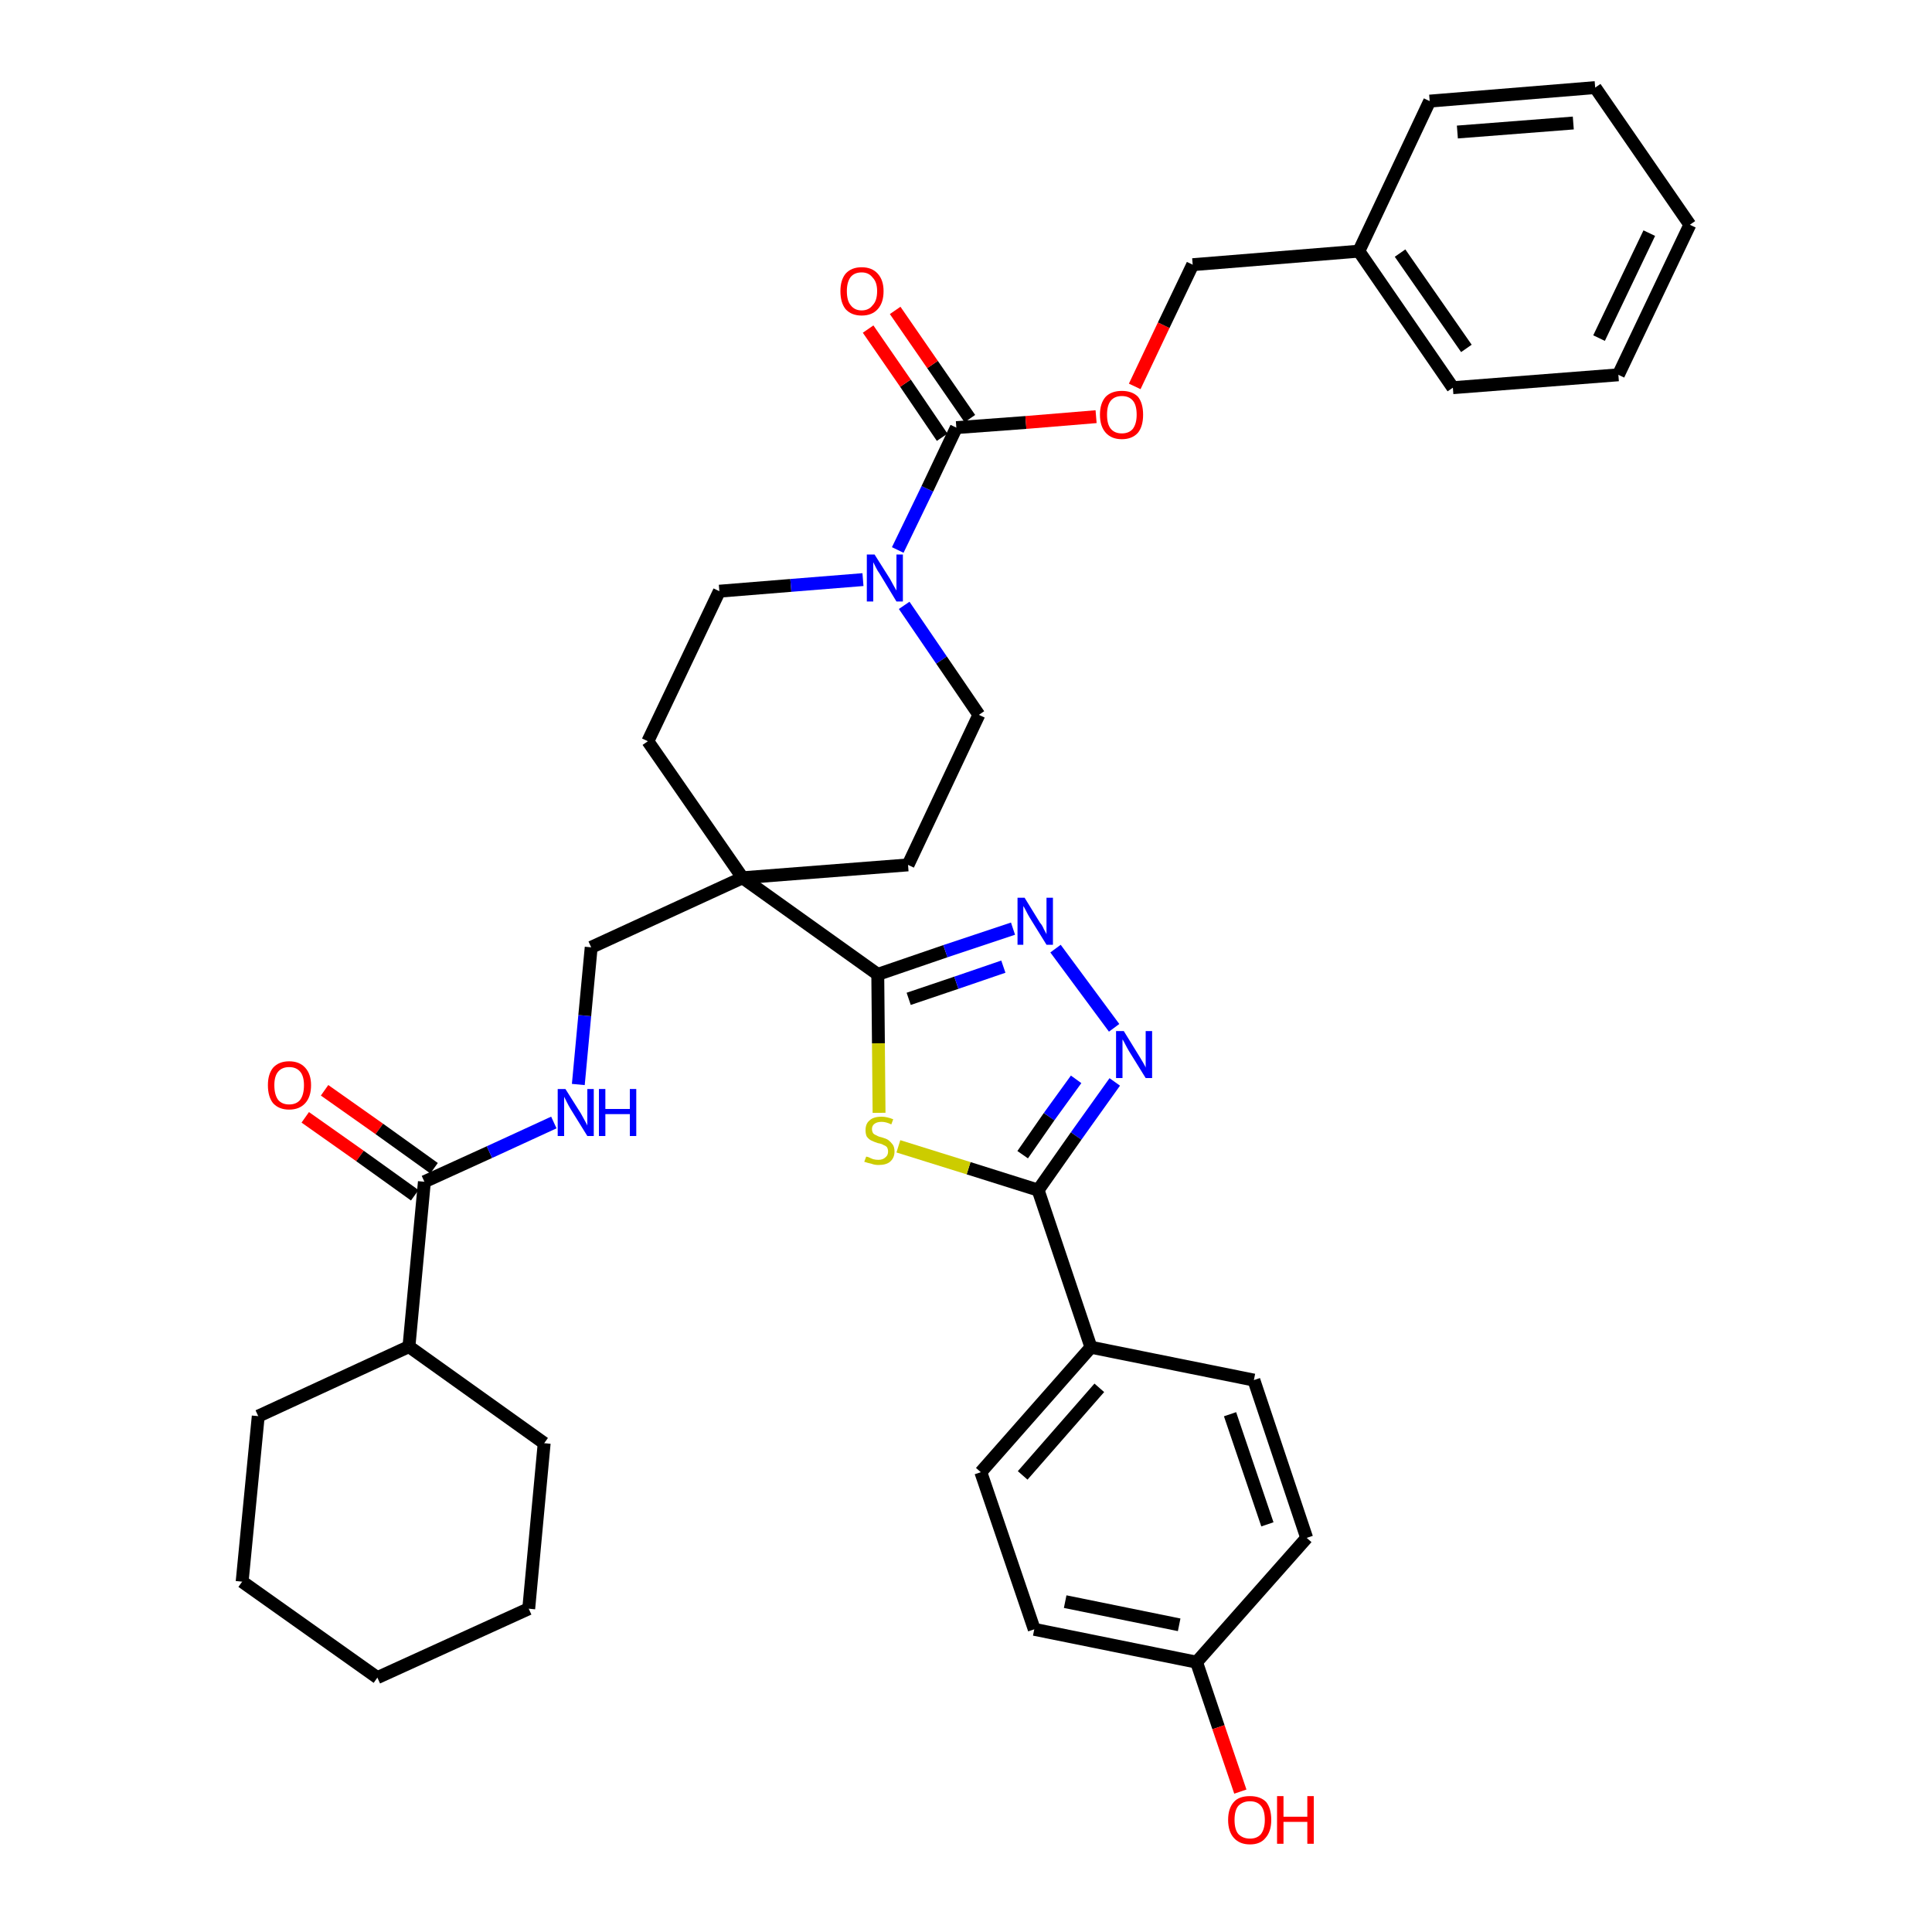 <?xml version='1.0' encoding='iso-8859-1'?>
<svg version='1.1' baseProfile='full'
              xmlns='http://www.w3.org/2000/svg'
                      xmlns:rdkit='http://www.rdkit.org/xml'
                      xmlns:xlink='http://www.w3.org/1999/xlink'
                  xml:space='preserve'
width='300px' height='300px' viewBox='0 0 300 300'>
<!-- END OF HEADER -->
<path class='bond-0 atom-0 atom-1' d='M 47.4,173.5 L 55.9,179.5' style='fill:none;fill-rule:evenodd;stroke:#FF0000;stroke-width:2.0px;stroke-linecap:butt;stroke-linejoin:miter;stroke-opacity:1' />
<path class='bond-0 atom-0 atom-1' d='M 55.9,179.5 L 64.4,185.6' style='fill:none;fill-rule:evenodd;stroke:#000000;stroke-width:2.0px;stroke-linecap:butt;stroke-linejoin:miter;stroke-opacity:1' />
<path class='bond-0 atom-0 atom-1' d='M 50.4,169.3 L 58.9,175.3' style='fill:none;fill-rule:evenodd;stroke:#FF0000;stroke-width:2.0px;stroke-linecap:butt;stroke-linejoin:miter;stroke-opacity:1' />
<path class='bond-0 atom-0 atom-1' d='M 58.9,175.3 L 67.4,181.4' style='fill:none;fill-rule:evenodd;stroke:#000000;stroke-width:2.0px;stroke-linecap:butt;stroke-linejoin:miter;stroke-opacity:1' />
<path class='bond-1 atom-1 atom-2' d='M 65.9,183.5 L 76.0,178.9' style='fill:none;fill-rule:evenodd;stroke:#000000;stroke-width:2.0px;stroke-linecap:butt;stroke-linejoin:miter;stroke-opacity:1' />
<path class='bond-1 atom-1 atom-2' d='M 76.0,178.9 L 86.0,174.3' style='fill:none;fill-rule:evenodd;stroke:#0000FF;stroke-width:2.0px;stroke-linecap:butt;stroke-linejoin:miter;stroke-opacity:1' />
<path class='bond-31 atom-1 atom-32' d='M 65.9,183.5 L 63.5,209.1' style='fill:none;fill-rule:evenodd;stroke:#000000;stroke-width:2.0px;stroke-linecap:butt;stroke-linejoin:miter;stroke-opacity:1' />
<path class='bond-2 atom-2 atom-3' d='M 89.8,168.4 L 90.8,157.7' style='fill:none;fill-rule:evenodd;stroke:#0000FF;stroke-width:2.0px;stroke-linecap:butt;stroke-linejoin:miter;stroke-opacity:1' />
<path class='bond-2 atom-2 atom-3' d='M 90.8,157.7 L 91.8,147.1' style='fill:none;fill-rule:evenodd;stroke:#000000;stroke-width:2.0px;stroke-linecap:butt;stroke-linejoin:miter;stroke-opacity:1' />
<path class='bond-3 atom-3 atom-4' d='M 91.8,147.1 L 115.3,136.3' style='fill:none;fill-rule:evenodd;stroke:#000000;stroke-width:2.0px;stroke-linecap:butt;stroke-linejoin:miter;stroke-opacity:1' />
<path class='bond-4 atom-4 atom-5' d='M 115.3,136.3 L 136.3,151.3' style='fill:none;fill-rule:evenodd;stroke:#000000;stroke-width:2.0px;stroke-linecap:butt;stroke-linejoin:miter;stroke-opacity:1' />
<path class='bond-16 atom-4 atom-17' d='M 115.3,136.3 L 100.6,115.1' style='fill:none;fill-rule:evenodd;stroke:#000000;stroke-width:2.0px;stroke-linecap:butt;stroke-linejoin:miter;stroke-opacity:1' />
<path class='bond-37 atom-31 atom-4' d='M 141.0,134.3 L 115.3,136.3' style='fill:none;fill-rule:evenodd;stroke:#000000;stroke-width:2.0px;stroke-linecap:butt;stroke-linejoin:miter;stroke-opacity:1' />
<path class='bond-5 atom-5 atom-6' d='M 136.3,151.3 L 146.8,147.7' style='fill:none;fill-rule:evenodd;stroke:#000000;stroke-width:2.0px;stroke-linecap:butt;stroke-linejoin:miter;stroke-opacity:1' />
<path class='bond-5 atom-5 atom-6' d='M 146.8,147.7 L 157.3,144.2' style='fill:none;fill-rule:evenodd;stroke:#0000FF;stroke-width:2.0px;stroke-linecap:butt;stroke-linejoin:miter;stroke-opacity:1' />
<path class='bond-5 atom-5 atom-6' d='M 141.1,155.1 L 148.5,152.6' style='fill:none;fill-rule:evenodd;stroke:#000000;stroke-width:2.0px;stroke-linecap:butt;stroke-linejoin:miter;stroke-opacity:1' />
<path class='bond-5 atom-5 atom-6' d='M 148.5,152.6 L 155.8,150.1' style='fill:none;fill-rule:evenodd;stroke:#0000FF;stroke-width:2.0px;stroke-linecap:butt;stroke-linejoin:miter;stroke-opacity:1' />
<path class='bond-39 atom-16 atom-5' d='M 136.5,172.8 L 136.4,162.0' style='fill:none;fill-rule:evenodd;stroke:#CCCC00;stroke-width:2.0px;stroke-linecap:butt;stroke-linejoin:miter;stroke-opacity:1' />
<path class='bond-39 atom-16 atom-5' d='M 136.4,162.0 L 136.3,151.3' style='fill:none;fill-rule:evenodd;stroke:#000000;stroke-width:2.0px;stroke-linecap:butt;stroke-linejoin:miter;stroke-opacity:1' />
<path class='bond-6 atom-6 atom-7' d='M 163.9,147.3 L 173.0,159.6' style='fill:none;fill-rule:evenodd;stroke:#0000FF;stroke-width:2.0px;stroke-linecap:butt;stroke-linejoin:miter;stroke-opacity:1' />
<path class='bond-7 atom-7 atom-8' d='M 173.1,168.0 L 167.1,176.4' style='fill:none;fill-rule:evenodd;stroke:#0000FF;stroke-width:2.0px;stroke-linecap:butt;stroke-linejoin:miter;stroke-opacity:1' />
<path class='bond-7 atom-7 atom-8' d='M 167.1,176.4 L 161.2,184.8' style='fill:none;fill-rule:evenodd;stroke:#000000;stroke-width:2.0px;stroke-linecap:butt;stroke-linejoin:miter;stroke-opacity:1' />
<path class='bond-7 atom-7 atom-8' d='M 167.1,167.6 L 162.9,173.4' style='fill:none;fill-rule:evenodd;stroke:#0000FF;stroke-width:2.0px;stroke-linecap:butt;stroke-linejoin:miter;stroke-opacity:1' />
<path class='bond-7 atom-7 atom-8' d='M 162.9,173.4 L 158.8,179.3' style='fill:none;fill-rule:evenodd;stroke:#000000;stroke-width:2.0px;stroke-linecap:butt;stroke-linejoin:miter;stroke-opacity:1' />
<path class='bond-8 atom-8 atom-9' d='M 161.2,184.8 L 169.4,209.2' style='fill:none;fill-rule:evenodd;stroke:#000000;stroke-width:2.0px;stroke-linecap:butt;stroke-linejoin:miter;stroke-opacity:1' />
<path class='bond-15 atom-8 atom-16' d='M 161.2,184.8 L 150.4,181.4' style='fill:none;fill-rule:evenodd;stroke:#000000;stroke-width:2.0px;stroke-linecap:butt;stroke-linejoin:miter;stroke-opacity:1' />
<path class='bond-15 atom-8 atom-16' d='M 150.4,181.4 L 139.5,178.0' style='fill:none;fill-rule:evenodd;stroke:#CCCC00;stroke-width:2.0px;stroke-linecap:butt;stroke-linejoin:miter;stroke-opacity:1' />
<path class='bond-9 atom-9 atom-10' d='M 169.4,209.2 L 152.3,228.6' style='fill:none;fill-rule:evenodd;stroke:#000000;stroke-width:2.0px;stroke-linecap:butt;stroke-linejoin:miter;stroke-opacity:1' />
<path class='bond-9 atom-9 atom-10' d='M 170.7,215.5 L 158.8,229.1' style='fill:none;fill-rule:evenodd;stroke:#000000;stroke-width:2.0px;stroke-linecap:butt;stroke-linejoin:miter;stroke-opacity:1' />
<path class='bond-41 atom-15 atom-9' d='M 194.7,214.3 L 169.4,209.2' style='fill:none;fill-rule:evenodd;stroke:#000000;stroke-width:2.0px;stroke-linecap:butt;stroke-linejoin:miter;stroke-opacity:1' />
<path class='bond-10 atom-10 atom-11' d='M 152.3,228.6 L 160.6,253.0' style='fill:none;fill-rule:evenodd;stroke:#000000;stroke-width:2.0px;stroke-linecap:butt;stroke-linejoin:miter;stroke-opacity:1' />
<path class='bond-11 atom-11 atom-12' d='M 160.6,253.0 L 185.8,258.1' style='fill:none;fill-rule:evenodd;stroke:#000000;stroke-width:2.0px;stroke-linecap:butt;stroke-linejoin:miter;stroke-opacity:1' />
<path class='bond-11 atom-11 atom-12' d='M 165.4,248.7 L 183.1,252.3' style='fill:none;fill-rule:evenodd;stroke:#000000;stroke-width:2.0px;stroke-linecap:butt;stroke-linejoin:miter;stroke-opacity:1' />
<path class='bond-12 atom-12 atom-13' d='M 185.8,258.1 L 189.2,268.2' style='fill:none;fill-rule:evenodd;stroke:#000000;stroke-width:2.0px;stroke-linecap:butt;stroke-linejoin:miter;stroke-opacity:1' />
<path class='bond-12 atom-12 atom-13' d='M 189.2,268.2 L 192.6,278.2' style='fill:none;fill-rule:evenodd;stroke:#FF0000;stroke-width:2.0px;stroke-linecap:butt;stroke-linejoin:miter;stroke-opacity:1' />
<path class='bond-13 atom-12 atom-14' d='M 185.8,258.1 L 202.9,238.8' style='fill:none;fill-rule:evenodd;stroke:#000000;stroke-width:2.0px;stroke-linecap:butt;stroke-linejoin:miter;stroke-opacity:1' />
<path class='bond-14 atom-14 atom-15' d='M 202.9,238.8 L 194.7,214.3' style='fill:none;fill-rule:evenodd;stroke:#000000;stroke-width:2.0px;stroke-linecap:butt;stroke-linejoin:miter;stroke-opacity:1' />
<path class='bond-14 atom-14 atom-15' d='M 196.8,236.7 L 191.0,219.6' style='fill:none;fill-rule:evenodd;stroke:#000000;stroke-width:2.0px;stroke-linecap:butt;stroke-linejoin:miter;stroke-opacity:1' />
<path class='bond-17 atom-17 atom-18' d='M 100.6,115.1 L 111.7,91.8' style='fill:none;fill-rule:evenodd;stroke:#000000;stroke-width:2.0px;stroke-linecap:butt;stroke-linejoin:miter;stroke-opacity:1' />
<path class='bond-18 atom-18 atom-19' d='M 111.7,91.8 L 122.8,90.9' style='fill:none;fill-rule:evenodd;stroke:#000000;stroke-width:2.0px;stroke-linecap:butt;stroke-linejoin:miter;stroke-opacity:1' />
<path class='bond-18 atom-18 atom-19' d='M 122.8,90.9 L 134.0,90.0' style='fill:none;fill-rule:evenodd;stroke:#0000FF;stroke-width:2.0px;stroke-linecap:butt;stroke-linejoin:miter;stroke-opacity:1' />
<path class='bond-19 atom-19 atom-20' d='M 139.4,85.4 L 144.0,75.9' style='fill:none;fill-rule:evenodd;stroke:#0000FF;stroke-width:2.0px;stroke-linecap:butt;stroke-linejoin:miter;stroke-opacity:1' />
<path class='bond-19 atom-19 atom-20' d='M 144.0,75.9 L 148.5,66.4' style='fill:none;fill-rule:evenodd;stroke:#000000;stroke-width:2.0px;stroke-linecap:butt;stroke-linejoin:miter;stroke-opacity:1' />
<path class='bond-29 atom-19 atom-30' d='M 140.4,94.0 L 146.2,102.5' style='fill:none;fill-rule:evenodd;stroke:#0000FF;stroke-width:2.0px;stroke-linecap:butt;stroke-linejoin:miter;stroke-opacity:1' />
<path class='bond-29 atom-19 atom-30' d='M 146.2,102.5 L 152.0,111.0' style='fill:none;fill-rule:evenodd;stroke:#000000;stroke-width:2.0px;stroke-linecap:butt;stroke-linejoin:miter;stroke-opacity:1' />
<path class='bond-20 atom-20 atom-21' d='M 150.6,65.0 L 144.8,56.6' style='fill:none;fill-rule:evenodd;stroke:#000000;stroke-width:2.0px;stroke-linecap:butt;stroke-linejoin:miter;stroke-opacity:1' />
<path class='bond-20 atom-20 atom-21' d='M 144.8,56.6 L 139.0,48.2' style='fill:none;fill-rule:evenodd;stroke:#FF0000;stroke-width:2.0px;stroke-linecap:butt;stroke-linejoin:miter;stroke-opacity:1' />
<path class='bond-20 atom-20 atom-21' d='M 146.3,67.9 L 140.6,59.5' style='fill:none;fill-rule:evenodd;stroke:#000000;stroke-width:2.0px;stroke-linecap:butt;stroke-linejoin:miter;stroke-opacity:1' />
<path class='bond-20 atom-20 atom-21' d='M 140.6,59.5 L 134.8,51.1' style='fill:none;fill-rule:evenodd;stroke:#FF0000;stroke-width:2.0px;stroke-linecap:butt;stroke-linejoin:miter;stroke-opacity:1' />
<path class='bond-21 atom-20 atom-22' d='M 148.5,66.4 L 159.3,65.6' style='fill:none;fill-rule:evenodd;stroke:#000000;stroke-width:2.0px;stroke-linecap:butt;stroke-linejoin:miter;stroke-opacity:1' />
<path class='bond-21 atom-20 atom-22' d='M 159.3,65.6 L 170.2,64.7' style='fill:none;fill-rule:evenodd;stroke:#FF0000;stroke-width:2.0px;stroke-linecap:butt;stroke-linejoin:miter;stroke-opacity:1' />
<path class='bond-22 atom-22 atom-23' d='M 176.2,60.0 L 180.7,50.5' style='fill:none;fill-rule:evenodd;stroke:#FF0000;stroke-width:2.0px;stroke-linecap:butt;stroke-linejoin:miter;stroke-opacity:1' />
<path class='bond-22 atom-22 atom-23' d='M 180.7,50.5 L 185.2,41.1' style='fill:none;fill-rule:evenodd;stroke:#000000;stroke-width:2.0px;stroke-linecap:butt;stroke-linejoin:miter;stroke-opacity:1' />
<path class='bond-23 atom-23 atom-24' d='M 185.2,41.1 L 211.0,39.0' style='fill:none;fill-rule:evenodd;stroke:#000000;stroke-width:2.0px;stroke-linecap:butt;stroke-linejoin:miter;stroke-opacity:1' />
<path class='bond-24 atom-24 atom-25' d='M 211.0,39.0 L 225.6,60.2' style='fill:none;fill-rule:evenodd;stroke:#000000;stroke-width:2.0px;stroke-linecap:butt;stroke-linejoin:miter;stroke-opacity:1' />
<path class='bond-24 atom-24 atom-25' d='M 217.4,39.3 L 227.7,54.1' style='fill:none;fill-rule:evenodd;stroke:#000000;stroke-width:2.0px;stroke-linecap:butt;stroke-linejoin:miter;stroke-opacity:1' />
<path class='bond-40 atom-29 atom-24' d='M 222.0,15.7 L 211.0,39.0' style='fill:none;fill-rule:evenodd;stroke:#000000;stroke-width:2.0px;stroke-linecap:butt;stroke-linejoin:miter;stroke-opacity:1' />
<path class='bond-25 atom-25 atom-26' d='M 225.6,60.2 L 251.3,58.2' style='fill:none;fill-rule:evenodd;stroke:#000000;stroke-width:2.0px;stroke-linecap:butt;stroke-linejoin:miter;stroke-opacity:1' />
<path class='bond-26 atom-26 atom-27' d='M 251.3,58.2 L 262.4,34.9' style='fill:none;fill-rule:evenodd;stroke:#000000;stroke-width:2.0px;stroke-linecap:butt;stroke-linejoin:miter;stroke-opacity:1' />
<path class='bond-26 atom-26 atom-27' d='M 248.3,52.5 L 256.1,36.2' style='fill:none;fill-rule:evenodd;stroke:#000000;stroke-width:2.0px;stroke-linecap:butt;stroke-linejoin:miter;stroke-opacity:1' />
<path class='bond-27 atom-27 atom-28' d='M 262.4,34.9 L 247.7,13.6' style='fill:none;fill-rule:evenodd;stroke:#000000;stroke-width:2.0px;stroke-linecap:butt;stroke-linejoin:miter;stroke-opacity:1' />
<path class='bond-28 atom-28 atom-29' d='M 247.7,13.6 L 222.0,15.7' style='fill:none;fill-rule:evenodd;stroke:#000000;stroke-width:2.0px;stroke-linecap:butt;stroke-linejoin:miter;stroke-opacity:1' />
<path class='bond-28 atom-28 atom-29' d='M 244.3,19.1 L 226.3,20.5' style='fill:none;fill-rule:evenodd;stroke:#000000;stroke-width:2.0px;stroke-linecap:butt;stroke-linejoin:miter;stroke-opacity:1' />
<path class='bond-30 atom-30 atom-31' d='M 152.0,111.0 L 141.0,134.3' style='fill:none;fill-rule:evenodd;stroke:#000000;stroke-width:2.0px;stroke-linecap:butt;stroke-linejoin:miter;stroke-opacity:1' />
<path class='bond-32 atom-32 atom-33' d='M 63.5,209.1 L 40.1,219.9' style='fill:none;fill-rule:evenodd;stroke:#000000;stroke-width:2.0px;stroke-linecap:butt;stroke-linejoin:miter;stroke-opacity:1' />
<path class='bond-38 atom-37 atom-32' d='M 84.5,224.1 L 63.5,209.1' style='fill:none;fill-rule:evenodd;stroke:#000000;stroke-width:2.0px;stroke-linecap:butt;stroke-linejoin:miter;stroke-opacity:1' />
<path class='bond-33 atom-33 atom-34' d='M 40.1,219.9 L 37.6,245.6' style='fill:none;fill-rule:evenodd;stroke:#000000;stroke-width:2.0px;stroke-linecap:butt;stroke-linejoin:miter;stroke-opacity:1' />
<path class='bond-34 atom-34 atom-35' d='M 37.6,245.6 L 58.6,260.5' style='fill:none;fill-rule:evenodd;stroke:#000000;stroke-width:2.0px;stroke-linecap:butt;stroke-linejoin:miter;stroke-opacity:1' />
<path class='bond-35 atom-35 atom-36' d='M 58.6,260.5 L 82.1,249.8' style='fill:none;fill-rule:evenodd;stroke:#000000;stroke-width:2.0px;stroke-linecap:butt;stroke-linejoin:miter;stroke-opacity:1' />
<path class='bond-36 atom-36 atom-37' d='M 82.1,249.8 L 84.5,224.1' style='fill:none;fill-rule:evenodd;stroke:#000000;stroke-width:2.0px;stroke-linecap:butt;stroke-linejoin:miter;stroke-opacity:1' />
<path  class='atom-0' d='M 41.6 168.5
Q 41.6 166.8, 42.4 165.8
Q 43.3 164.8, 44.9 164.8
Q 46.5 164.8, 47.4 165.8
Q 48.3 166.8, 48.3 168.5
Q 48.3 170.3, 47.4 171.3
Q 46.5 172.3, 44.9 172.3
Q 43.3 172.3, 42.4 171.3
Q 41.6 170.3, 41.6 168.5
M 44.9 171.5
Q 46.0 171.5, 46.6 170.8
Q 47.2 170.0, 47.2 168.5
Q 47.2 167.1, 46.6 166.4
Q 46.0 165.7, 44.9 165.7
Q 43.8 165.7, 43.2 166.4
Q 42.6 167.1, 42.6 168.5
Q 42.6 170.0, 43.2 170.8
Q 43.8 171.5, 44.9 171.5
' fill='#FF0000'/>
<path  class='atom-2' d='M 87.8 169.1
L 90.2 172.9
Q 90.4 173.3, 90.8 174.0
Q 91.2 174.7, 91.2 174.8
L 91.2 169.1
L 92.2 169.1
L 92.2 176.4
L 91.2 176.4
L 88.6 172.2
Q 88.3 171.7, 88.0 171.1
Q 87.7 170.5, 87.6 170.3
L 87.6 176.4
L 86.6 176.4
L 86.6 169.1
L 87.8 169.1
' fill='#0000FF'/>
<path  class='atom-2' d='M 93.0 169.1
L 94.0 169.1
L 94.0 172.2
L 97.8 172.2
L 97.8 169.1
L 98.8 169.1
L 98.8 176.4
L 97.8 176.4
L 97.8 173.0
L 94.0 173.0
L 94.0 176.4
L 93.0 176.4
L 93.0 169.1
' fill='#0000FF'/>
<path  class='atom-6' d='M 159.1 139.4
L 161.5 143.3
Q 161.8 143.6, 162.1 144.3
Q 162.5 145.0, 162.5 145.1
L 162.5 139.4
L 163.5 139.4
L 163.5 146.7
L 162.5 146.7
L 159.9 142.5
Q 159.6 142.0, 159.3 141.4
Q 159.0 140.8, 158.9 140.7
L 158.9 146.7
L 158.0 146.7
L 158.0 139.4
L 159.1 139.4
' fill='#0000FF'/>
<path  class='atom-7' d='M 174.5 160.1
L 176.9 164.0
Q 177.1 164.3, 177.5 165.0
Q 177.9 165.7, 177.9 165.8
L 177.9 160.1
L 178.9 160.1
L 178.9 167.4
L 177.9 167.4
L 175.3 163.2
Q 175.0 162.7, 174.7 162.1
Q 174.4 161.5, 174.3 161.4
L 174.3 167.4
L 173.3 167.4
L 173.3 160.1
L 174.5 160.1
' fill='#0000FF'/>
<path  class='atom-13' d='M 190.7 282.6
Q 190.7 280.8, 191.6 279.8
Q 192.4 278.9, 194.1 278.9
Q 195.7 278.9, 196.6 279.8
Q 197.4 280.8, 197.4 282.6
Q 197.4 284.4, 196.5 285.4
Q 195.7 286.4, 194.1 286.4
Q 192.5 286.4, 191.6 285.4
Q 190.7 284.4, 190.7 282.6
M 194.1 285.5
Q 195.2 285.5, 195.8 284.8
Q 196.4 284.0, 196.4 282.6
Q 196.4 281.1, 195.8 280.4
Q 195.2 279.7, 194.1 279.7
Q 193.0 279.7, 192.3 280.4
Q 191.7 281.1, 191.7 282.6
Q 191.7 284.1, 192.3 284.8
Q 193.0 285.5, 194.1 285.5
' fill='#FF0000'/>
<path  class='atom-13' d='M 198.3 278.9
L 199.3 278.9
L 199.3 282.1
L 203.0 282.1
L 203.0 278.9
L 204.0 278.9
L 204.0 286.3
L 203.0 286.3
L 203.0 282.9
L 199.3 282.9
L 199.3 286.3
L 198.3 286.3
L 198.3 278.9
' fill='#FF0000'/>
<path  class='atom-16' d='M 134.5 179.6
Q 134.6 179.6, 134.9 179.7
Q 135.3 179.9, 135.6 180.0
Q 136.0 180.1, 136.4 180.1
Q 137.1 180.1, 137.5 179.7
Q 137.9 179.4, 137.9 178.8
Q 137.9 178.4, 137.7 178.1
Q 137.5 177.9, 137.2 177.8
Q 136.9 177.6, 136.3 177.5
Q 135.7 177.3, 135.3 177.1
Q 134.9 176.9, 134.6 176.5
Q 134.4 176.1, 134.4 175.5
Q 134.4 174.5, 135.0 174.0
Q 135.6 173.4, 136.9 173.4
Q 137.7 173.4, 138.7 173.8
L 138.4 174.6
Q 137.6 174.2, 136.9 174.2
Q 136.2 174.2, 135.8 174.5
Q 135.4 174.8, 135.4 175.3
Q 135.4 175.7, 135.6 176.0
Q 135.8 176.2, 136.1 176.3
Q 136.4 176.5, 136.9 176.6
Q 137.6 176.8, 137.9 177.0
Q 138.3 177.3, 138.6 177.7
Q 138.9 178.1, 138.9 178.8
Q 138.9 179.8, 138.2 180.4
Q 137.6 180.9, 136.4 180.9
Q 135.8 180.9, 135.3 180.7
Q 134.8 180.6, 134.2 180.4
L 134.5 179.6
' fill='#CCCC00'/>
<path  class='atom-19' d='M 135.8 86.1
L 138.2 89.9
Q 138.4 90.3, 138.8 91.0
Q 139.2 91.7, 139.2 91.7
L 139.2 86.1
L 140.2 86.1
L 140.2 93.4
L 139.2 93.4
L 136.6 89.1
Q 136.3 88.7, 136.0 88.1
Q 135.7 87.5, 135.6 87.3
L 135.6 93.4
L 134.6 93.4
L 134.6 86.1
L 135.8 86.1
' fill='#0000FF'/>
<path  class='atom-21' d='M 130.5 45.2
Q 130.5 43.5, 131.3 42.5
Q 132.2 41.5, 133.8 41.5
Q 135.4 41.5, 136.3 42.5
Q 137.2 43.5, 137.2 45.2
Q 137.2 47.0, 136.3 48.0
Q 135.4 49.0, 133.8 49.0
Q 132.2 49.0, 131.3 48.0
Q 130.5 47.0, 130.5 45.2
M 133.8 48.2
Q 134.9 48.2, 135.5 47.4
Q 136.2 46.7, 136.2 45.2
Q 136.2 43.8, 135.5 43.1
Q 134.9 42.3, 133.8 42.3
Q 132.7 42.3, 132.1 43.0
Q 131.5 43.8, 131.5 45.2
Q 131.5 46.7, 132.1 47.4
Q 132.7 48.2, 133.8 48.2
' fill='#FF0000'/>
<path  class='atom-22' d='M 170.8 64.4
Q 170.8 62.6, 171.7 61.6
Q 172.6 60.7, 174.2 60.7
Q 175.8 60.7, 176.7 61.6
Q 177.5 62.6, 177.5 64.4
Q 177.5 66.2, 176.7 67.2
Q 175.8 68.2, 174.2 68.2
Q 172.6 68.2, 171.7 67.2
Q 170.8 66.2, 170.8 64.4
M 174.2 67.3
Q 175.3 67.3, 175.9 66.6
Q 176.5 65.8, 176.5 64.4
Q 176.5 62.9, 175.9 62.2
Q 175.3 61.5, 174.2 61.5
Q 173.1 61.5, 172.5 62.2
Q 171.9 62.9, 171.9 64.4
Q 171.9 65.9, 172.5 66.6
Q 173.1 67.3, 174.2 67.3
' fill='#FF0000'/>
</svg>
